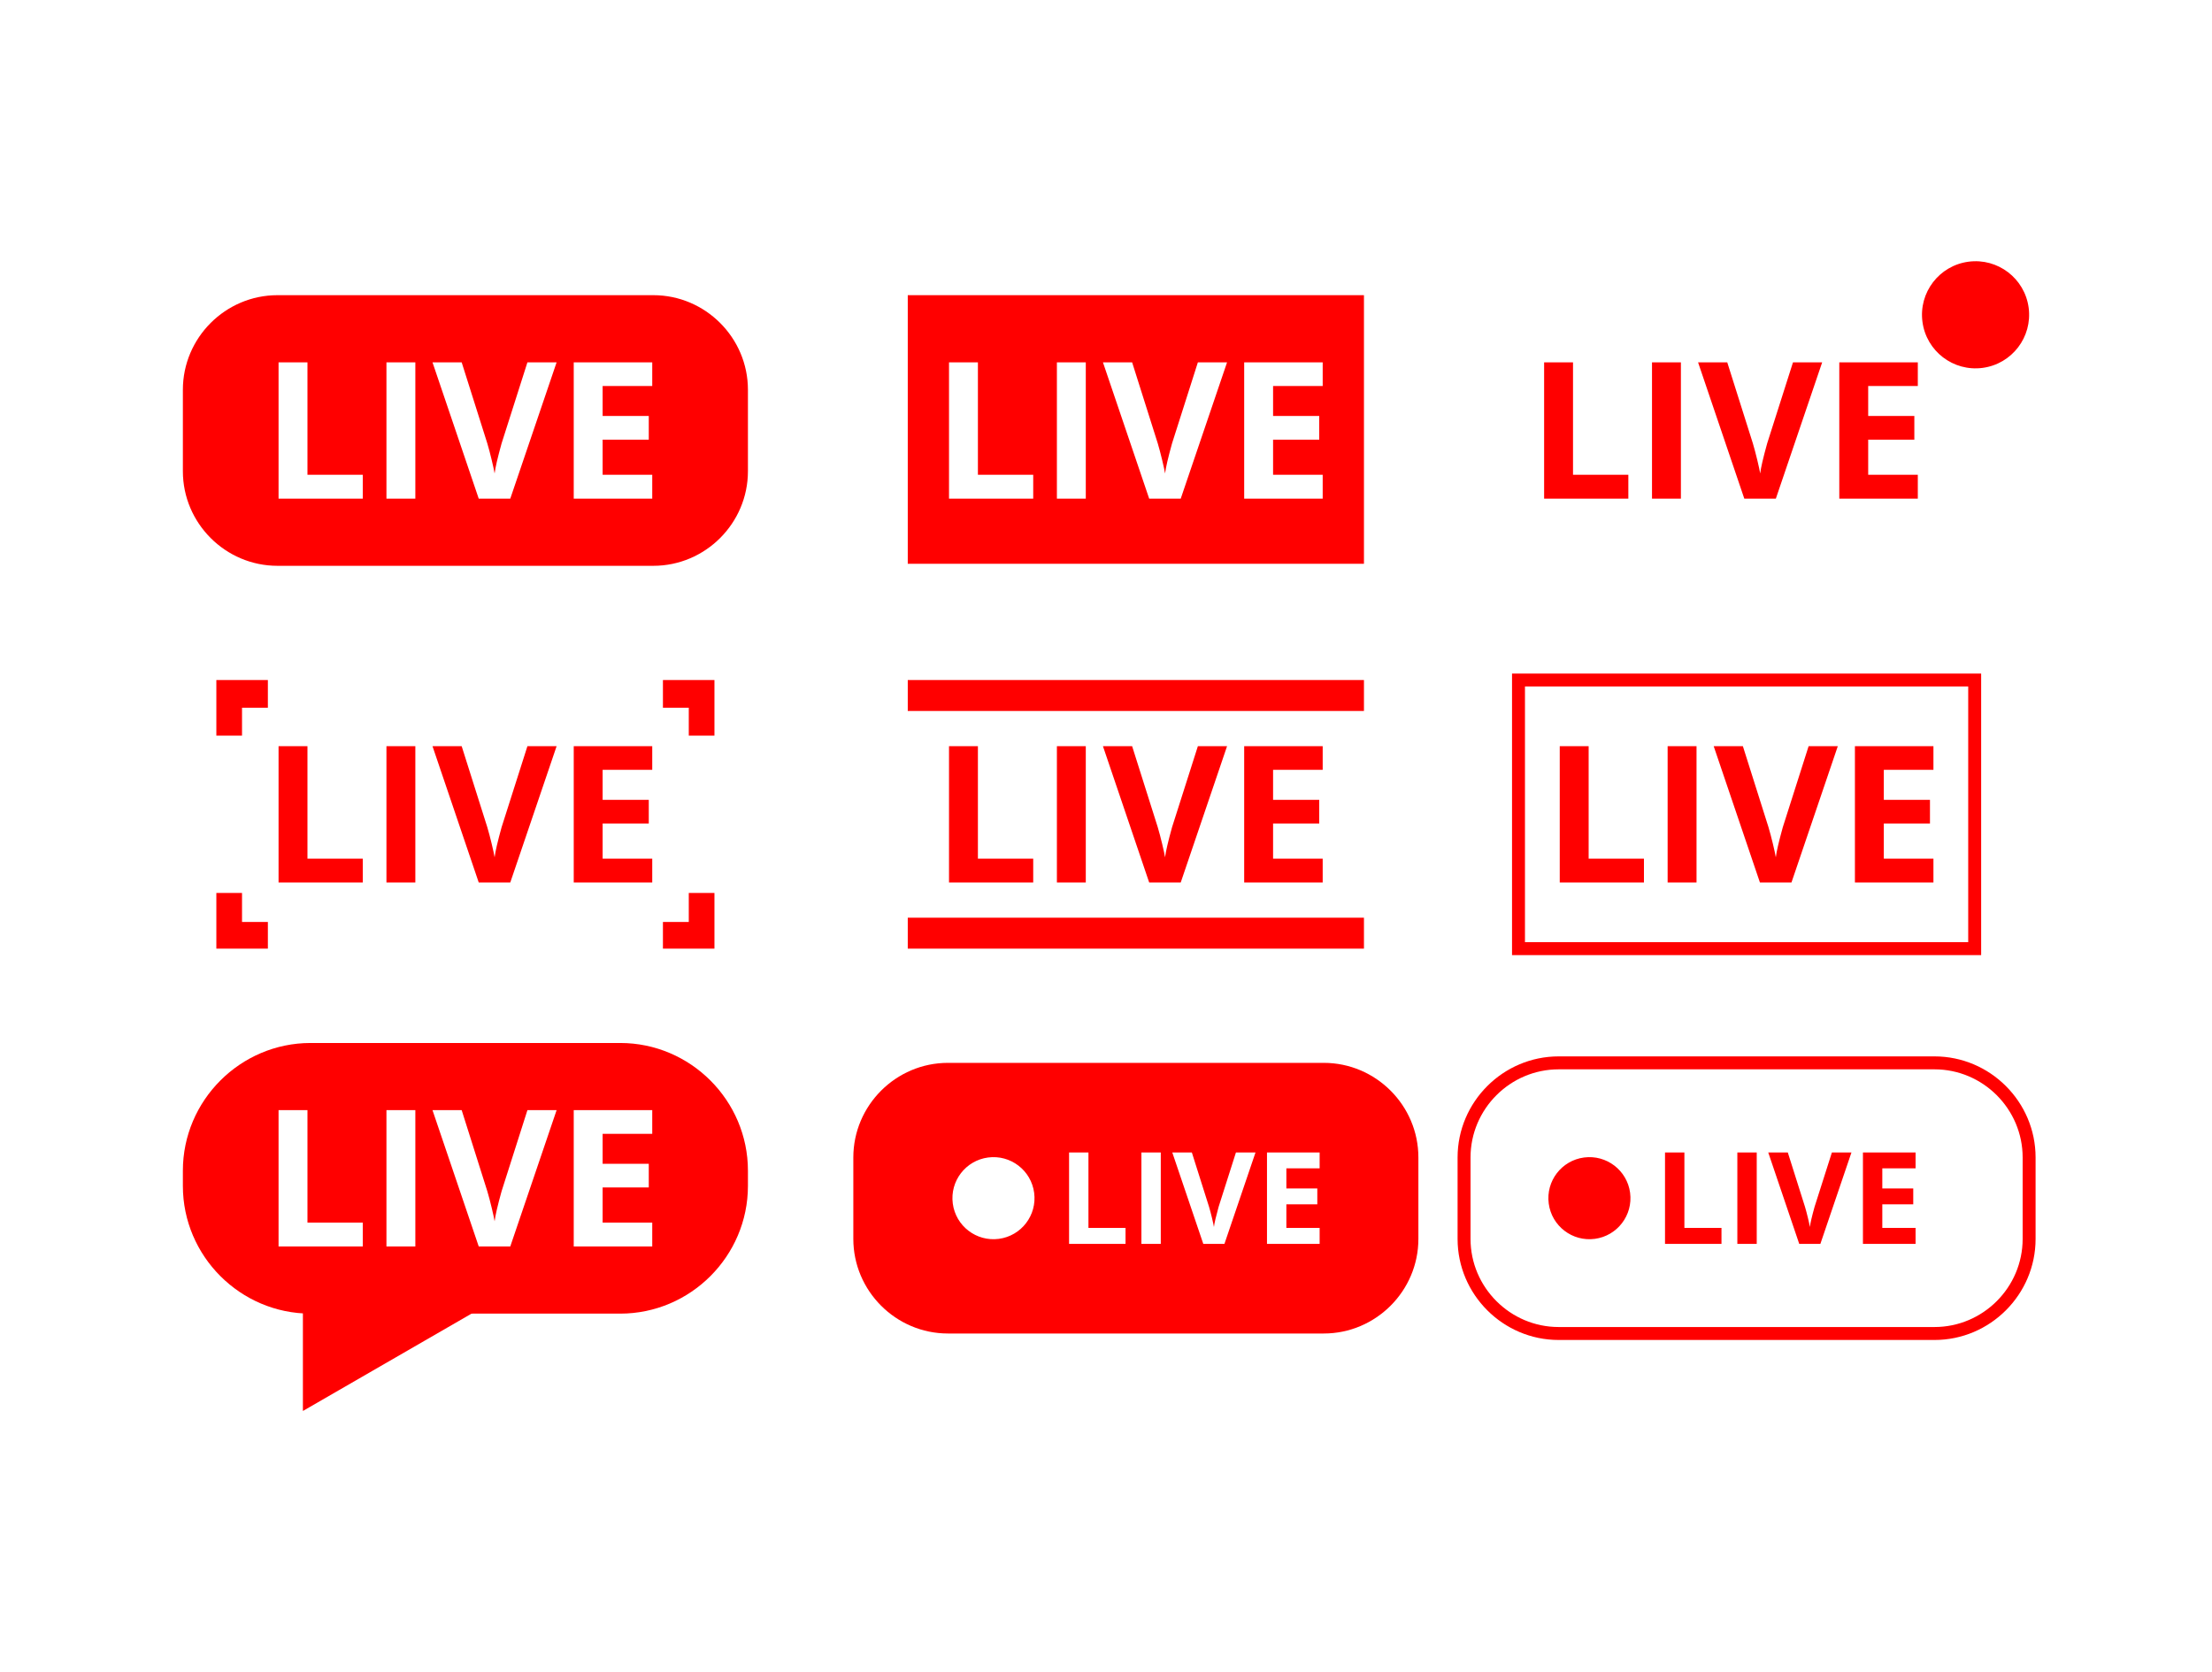 <?xml version='1.0' encoding='utf-8'?>
<svg xmlns="http://www.w3.org/2000/svg" width="1446.39mm" height="1093.61mm" version="1.1" shape-rendering="geometricPrecision" text-rendering="geometricPrecision" image-rendering="optimizeQuality" fill-rule="evenodd" clip-rule="evenodd" viewBox="0 0 144668.01 109382.84"> <g id="Layer_x0020_1">  <polygon fill="white" points="-0,109382.84 144668.01,109382.84 144668.01,0 -0,0 "/> <path fill="red" d="M14149.75 44482.22l3369.31 0 0 1811.6 -1690.57 0 0 1824.73 -1678.74 0 0 -3636.33zm29207.12 0l3369.41 0 0 3636.33 -1678.74 0 0 -1824.73 -1690.67 0 0 -1811.6zm3369.41 13927.63l0 3642.65 -3369.41 0 0 -1744.92 1690.67 0 0 -1897.73 1678.74 0zm-29207.22 3642.65l-3369.31 0 0 -3642.65 1678.74 0 0 1897.73 1690.57 0 0 1744.92z"/> <path fill="red" fill-rule="nonzero" d="M18218.31 57725.59l0 -8916.47 1889.92 0 0 7355.51 3617.4 0 0 1560.96 -5507.32 0zm7055.85 0l0 -8916.47 1889.82 0 0 8916.47 -1889.82 0zm9220.38 -8916.47l1908.67 0 -3030.5 8916.47 -2062.64 0 -3024.17 -8916.47 1908.57 0 1677.55 5305.4c93.71,314.26 189.49,678.54 289.31,1094.69 99.92,418.44 162.36,707.74 187.32,870.1 43.7,-374.63 195.7,-1028.21 455.81,-1964.79l1690.08 -5305.4zm8163.07 8916.47l-5134.65 0 0 -8916.47 5134.65 0 0 1548.53 -3244.83 0 0 1960.65 3017.96 0 0 1548.53 -3017.96 0 0 2297.8 3244.83 0 0 1560.96z"/> <polygon fill="red" points="59369.05,36878.32 89204.22,36878.32 89204.22,19307.94 59369.05,19307.94 "/> <path fill="red" d="M18147.19 19307.94l24581.65 0c3402.84,0 6186.94,2784.09 6186.94,6186.94l0 5328.98c0,3402.75 -2784.1,6186.94 -6186.94,6186.94l-24581.65 0c-3402.84,0 -6186.94,-2784.19 -6186.94,-6186.94l0 -5328.98c0,-3402.85 2784.1,-6186.94 6186.94,-6186.94z"/> <path fill="white" fill-rule="nonzero" d="M18218.31 32617.61l0 -8916.47 1889.92 0 0 7355.51 3617.4 0 0 1560.96 -5507.32 0zm7055.85 0l0 -8916.47 1889.82 0 0 8916.47 -1889.82 0zm9220.38 -8916.47l1908.67 0 -3030.5 8916.47 -2062.64 0 -3024.17 -8916.47 1908.57 0 1677.55 5305.3c93.71,314.36 189.49,678.54 289.31,1094.79 99.92,418.43 162.36,707.73 187.32,870.1 43.7,-374.63 195.7,-1028.21 455.81,-1964.89l1690.08 -5305.3zm8163.07 8916.47l-5134.65 0 0 -8916.47 5134.65 0 0 1548.43 -3244.83 0 0 1960.65 3017.96 0 0 1548.63 -3017.96 0 0 2297.8 3244.83 0 0 1560.96z"/> <path fill="white" fill-rule="nonzero" d="M62066.93 32617.61l0 -8916.47 1889.82 0 0 7355.51 3617.49 0 0 1560.96 -5507.31 0zm7055.84 0l0 -8916.47 1889.83 0 0 8916.47 -1889.83 0zm9220.39 -8916.47l1908.66 0 -3030.49 8916.47 -2062.64 0 -3024.17 -8916.47 1908.57 0 1677.55 5305.3c93.71,314.36 189.49,678.54 289.31,1094.79 99.92,418.43 162.36,707.73 187.32,870.1 43.7,-374.63 195.7,-1028.21 455.81,-1964.89l1690.08 -5305.3zm8163.17 8916.47l-5134.75 0 0 -8916.47 5134.75 0 0 1548.43 -3244.93 0 0 1960.65 3017.96 0 0 1548.63 -3017.96 0 0 2297.8 3244.93 0 0 1560.96z"/> <path fill="red" fill-rule="nonzero" d="M100987.74 32617.61l0 -8916.47 1889.92 0 0 7355.51 3618.08 0 0 1560.96 -5508 0zm7055.65 0l0 -8916.47 1889.92 0 0 8916.47 -1889.92 0zm9220.77 -8916.47l1908.67 0 -3030.2 8916.47 -2062.54 0 -3024.27 -8916.47 1908.67 0 1676.86 5305.3c93.71,314.36 189.39,678.54 290,1094.79 99.63,418.43 161.77,707.73 187.42,870.1 43.4,-374.63 195.3,-1028.21 455.71,-1964.89l1689.68 -5305.3zm8163.37 8916.47l-5135.14 0 0 -8916.47 5135.14 0 0 1548.43 -3245.22 0 0 1960.65 3018.35 0 0 1548.63 -3018.35 0 0 2297.8 3245.22 0 0 1560.96z"/> <path fill="red" d="M128743.78 17118.36c1918.53,-254.2 3679.24,1094.69 3933.73,3012.83 253.5,1918.03 -1094.89,3679.14 -3013.42,3933.33 -1917.54,254.19 -3679.24,-1094.7 -3932.74,-3012.83 -254.49,-1918.14 1093.9,-3679.14 3012.43,-3933.33z"/> <path fill="red" fill-rule="nonzero" d="M62066.93 57725.59l0 -8916.47 1889.82 0 0 7355.51 3617.49 0 0 1560.96 -5507.31 0zm7055.84 0l0 -8916.47 1889.83 0 0 8916.47 -1889.83 0zm9220.39 -8916.47l1908.66 0 -3030.49 8916.47 -2062.64 0 -3024.17 -8916.47 1908.57 0 1677.55 5305.4c93.71,314.26 189.49,678.54 289.31,1094.69 99.92,418.44 162.36,707.74 187.32,870.1 43.7,-374.63 195.7,-1028.21 455.81,-1964.79l1690.08 -5305.4zm8163.17 8916.47l-5134.75 0 0 -8916.47 5134.75 0 0 1548.53 -3244.93 0 0 1960.65 3017.96 0 0 1548.53 -3017.96 0 0 2297.8 3244.93 0 0 1560.96z"/> <polygon fill="red" points="59369.05,46506.09 89204.22,46506.09 89204.22,44482.22 59369.05,44482.22 "/> <polygon fill="red" points="59369.05,62052.5 89204.22,62052.5 89204.22,60028.66 59369.05,60028.66 "/> <path fill="red" fill-rule="nonzero" d="M99311.86 44058.75l30258.52 0 0 18417.2 -30681.68 0 0 -18417.2 423.17 0zm29412.2 846.92l-28989.04 0 0 16723.37 28989.04 0 0 -16723.37z"/> <path fill="red" fill-rule="nonzero" d="M102009.64 57725.59l0 -8916.47 1889.92 0 0 7355.51 3617.09 0 0 1560.96 -5507.02 0zm7055.65 0l0 -8916.47 1889.92 0 0 8916.47 -1889.92 0zm9220.78 -8916.47l1908.66 0 -3030.19 8916.47 -2062.55 0 -3024.27 -8916.47 1908.67 0 1676.87 5305.4c93.7,314.26 189.38,678.54 290,1094.69 99.62,418.44 161.76,707.74 187.41,870.1 43.4,-374.63 195.31,-1028.21 455.71,-1964.79l1689.69 -5305.4zm8163.37 8916.47l-5135.15 0 0 -8916.47 5135.15 0 0 1548.53 -3245.23 0 0 1960.65 3018.35 0 0 1548.53 -3018.35 0 0 2297.8 3245.23 0 0 1560.96z"/> <path fill="red" d="M20312.52 68223.75l20250.99 0c4593.72,0 8352.27,3758.54 8352.27,8352.26l0 998.33c0,4593.71 -3758.54,8352.26 -8352.27,8352.26l-20250.99 0c-4593.82,0 -8352.27,-3758.54 -8352.27,-8352.26l0 -998.33c0,-4593.71 3758.44,-8352.26 8352.27,-8352.26z"/> <path fill="white" fill-rule="nonzero" d="M18218.31 81533.42l0 -8916.48 1889.92 0 0 7355.51 3617.4 0 0 1560.97 -5507.32 0zm7055.85 0l0 -8916.48 1889.82 0 0 8916.48 -1889.82 0zm9220.38 -8916.48l1908.67 0 -3030.5 8916.48 -2062.64 0 -3024.17 -8916.48 1908.57 0 1677.55 5305.4c93.71,314.27 189.49,678.45 289.31,1094.8 99.92,418.33 162.36,707.63 187.32,870 43.7,-374.64 195.7,-1028.22 455.81,-1964.8l1690.08 -5305.4zm8163.07 8916.48l-5134.65 0 0 -8916.48 5134.65 0 0 1548.53 -3244.83 0 0 1960.65 3017.96 0 0 1548.53 -3017.96 0 0 2297.8 3244.83 0 0 1560.97z"/> <polygon fill="red" points="19810.15,92294.74 31569.2,85505.71 19810.15,83098.23 "/> <path fill="red" d="M61995.81 69523.91l24581.64 0c3402.75,0 6186.95,2784.2 6186.95,6186.95l0 5328.97c0,3402.75 -2784.2,6186.94 -6186.95,6186.94l-24581.64 0c-3402.85,0 -6186.94,-2784.19 -6186.94,-6186.94l0 -5328.97c0,-3402.75 2784.09,-6186.95 6186.94,-6186.95z"/> <path fill="white" fill-rule="nonzero" d="M69918.7 81364.74l0 -5978.8 1267.22 0 0 4932.05 2425.53 0 0 1046.75 -3692.75 0zm4731.12 0l0 -5978.8 1267.22 0 0 5978.8 -1267.22 0zm6182.51 -5978.8l1279.74 0 -2031.96 5978.8 -1383.02 0 -2027.82 -5978.8 1279.74 0 1124.89 3557.41c62.73,210.69 126.95,455.02 194.02,734.07 66.87,280.54 108.8,474.56 125.57,583.36 29.3,-251.24 131.19,-689.39 305.58,-1317.43l1133.27 -3557.41zm5473.58 5978.8l-3443 0 0 -5978.8 3443 0 0 1038.37 -2175.78 0 0 1314.66 2023.67 0 0 1038.28 -2023.67 0 0 1540.74 2175.78 0 0 1046.75z"/> <path fill="white" d="M64621.78 75714.5c1469.53,-194.82 2818.71,838.62 3013.42,2308.15 194.81,1469.63 -838.63,2818.81 -2308.16,3013.52 -1469.52,194.71 -2818.7,-838.63 -3013.42,-2308.25 -194.81,-1469.53 838.63,-2818.71 2308.16,-3013.42z"/> <path fill="red" fill-rule="nonzero" d="M101938.61 69100.55l24581.84 0c1817.92,0 3471.12,743.54 4668.59,1941.41 1198.46,1197.97 1941.21,2850.67 1941.21,4668.89l0 5328.97c0,1818.31 -742.75,3470.92 -1941.21,4668.88 -1197.47,1197.87 -2850.67,1941.41 -4668.59,1941.41l-24581.84 0c-1817.92,0 -3470.91,-743.54 -4668.78,-1941.41 -1197.97,-1197.96 -1941.51,-2850.57 -1941.51,-4668.88l0 -5328.97c0,-1818.22 743.54,-3470.92 1941.51,-4668.89 1197.87,-1197.87 2850.86,-1941.41 4668.78,-1941.41zm24581.84 846.82l-24581.84 0c-1584.14,0 -3025.25,648.55 -4070.04,1693.33 -1044.89,1044.88 -1693.44,2485.71 -1693.44,4070.15l0 5328.97c0,1584.54 648.55,3025.25 1693.44,4070.15 1044.78,1044.78 2485.9,1693.33 4070.04,1693.33l24581.84 0c1584.14,0 3025.26,-648.55 4069.85,-1693.33 1044.59,-1044.89 1693.63,-2485.61 1693.63,-4070.15l0 -5328.97c0,-1584.44 -649.04,-3025.26 -1693.63,-4070.15 -1044.58,-1044.78 -2485.71,-1693.33 -4069.85,-1693.33z"/> <path fill="red" fill-rule="nonzero" d="M108894.65 81364.74l0 -5978.8 1267.51 0 0 4932.05 2425.53 0 0 1046.75 -3693.04 0zm4730.73 0l0 -5978.8 1267.51 0 0 5978.8 -1267.51 0zm6182.7 -5978.8l1279.35 0 -2031.97 5978.8 -1382.92 0 -2027.03 -5978.8 1279.35 0 1124.49 3557.41c63.13,210.69 127.25,455.02 194.32,734.07 67.07,280.54 108.5,474.56 125.27,583.36 29.6,-251.24 131.2,-689.39 305.78,-1317.43l1133.37 -3557.41zm5473.48 5978.8l-3442.51 0 0 -5978.8 3442.51 0 0 1038.37 -2175.98 0 0 1314.66 2024.07 0 0 1038.28 -2024.07 0 0 1540.74 2175.98 0 0 1046.75z"/> <path fill="red" d="M103597.73 75714.5c1469.72,-194.82 2818.11,838.62 3013.42,2308.15 194.32,1469.63 -838.43,2818.81 -2308.16,3013.52 -1469.72,194.71 -2819.1,-838.63 -3013.42,-2308.25 -195.31,-1469.53 838.43,-2818.71 2308.16,-3013.42z"/> </g> </svg>